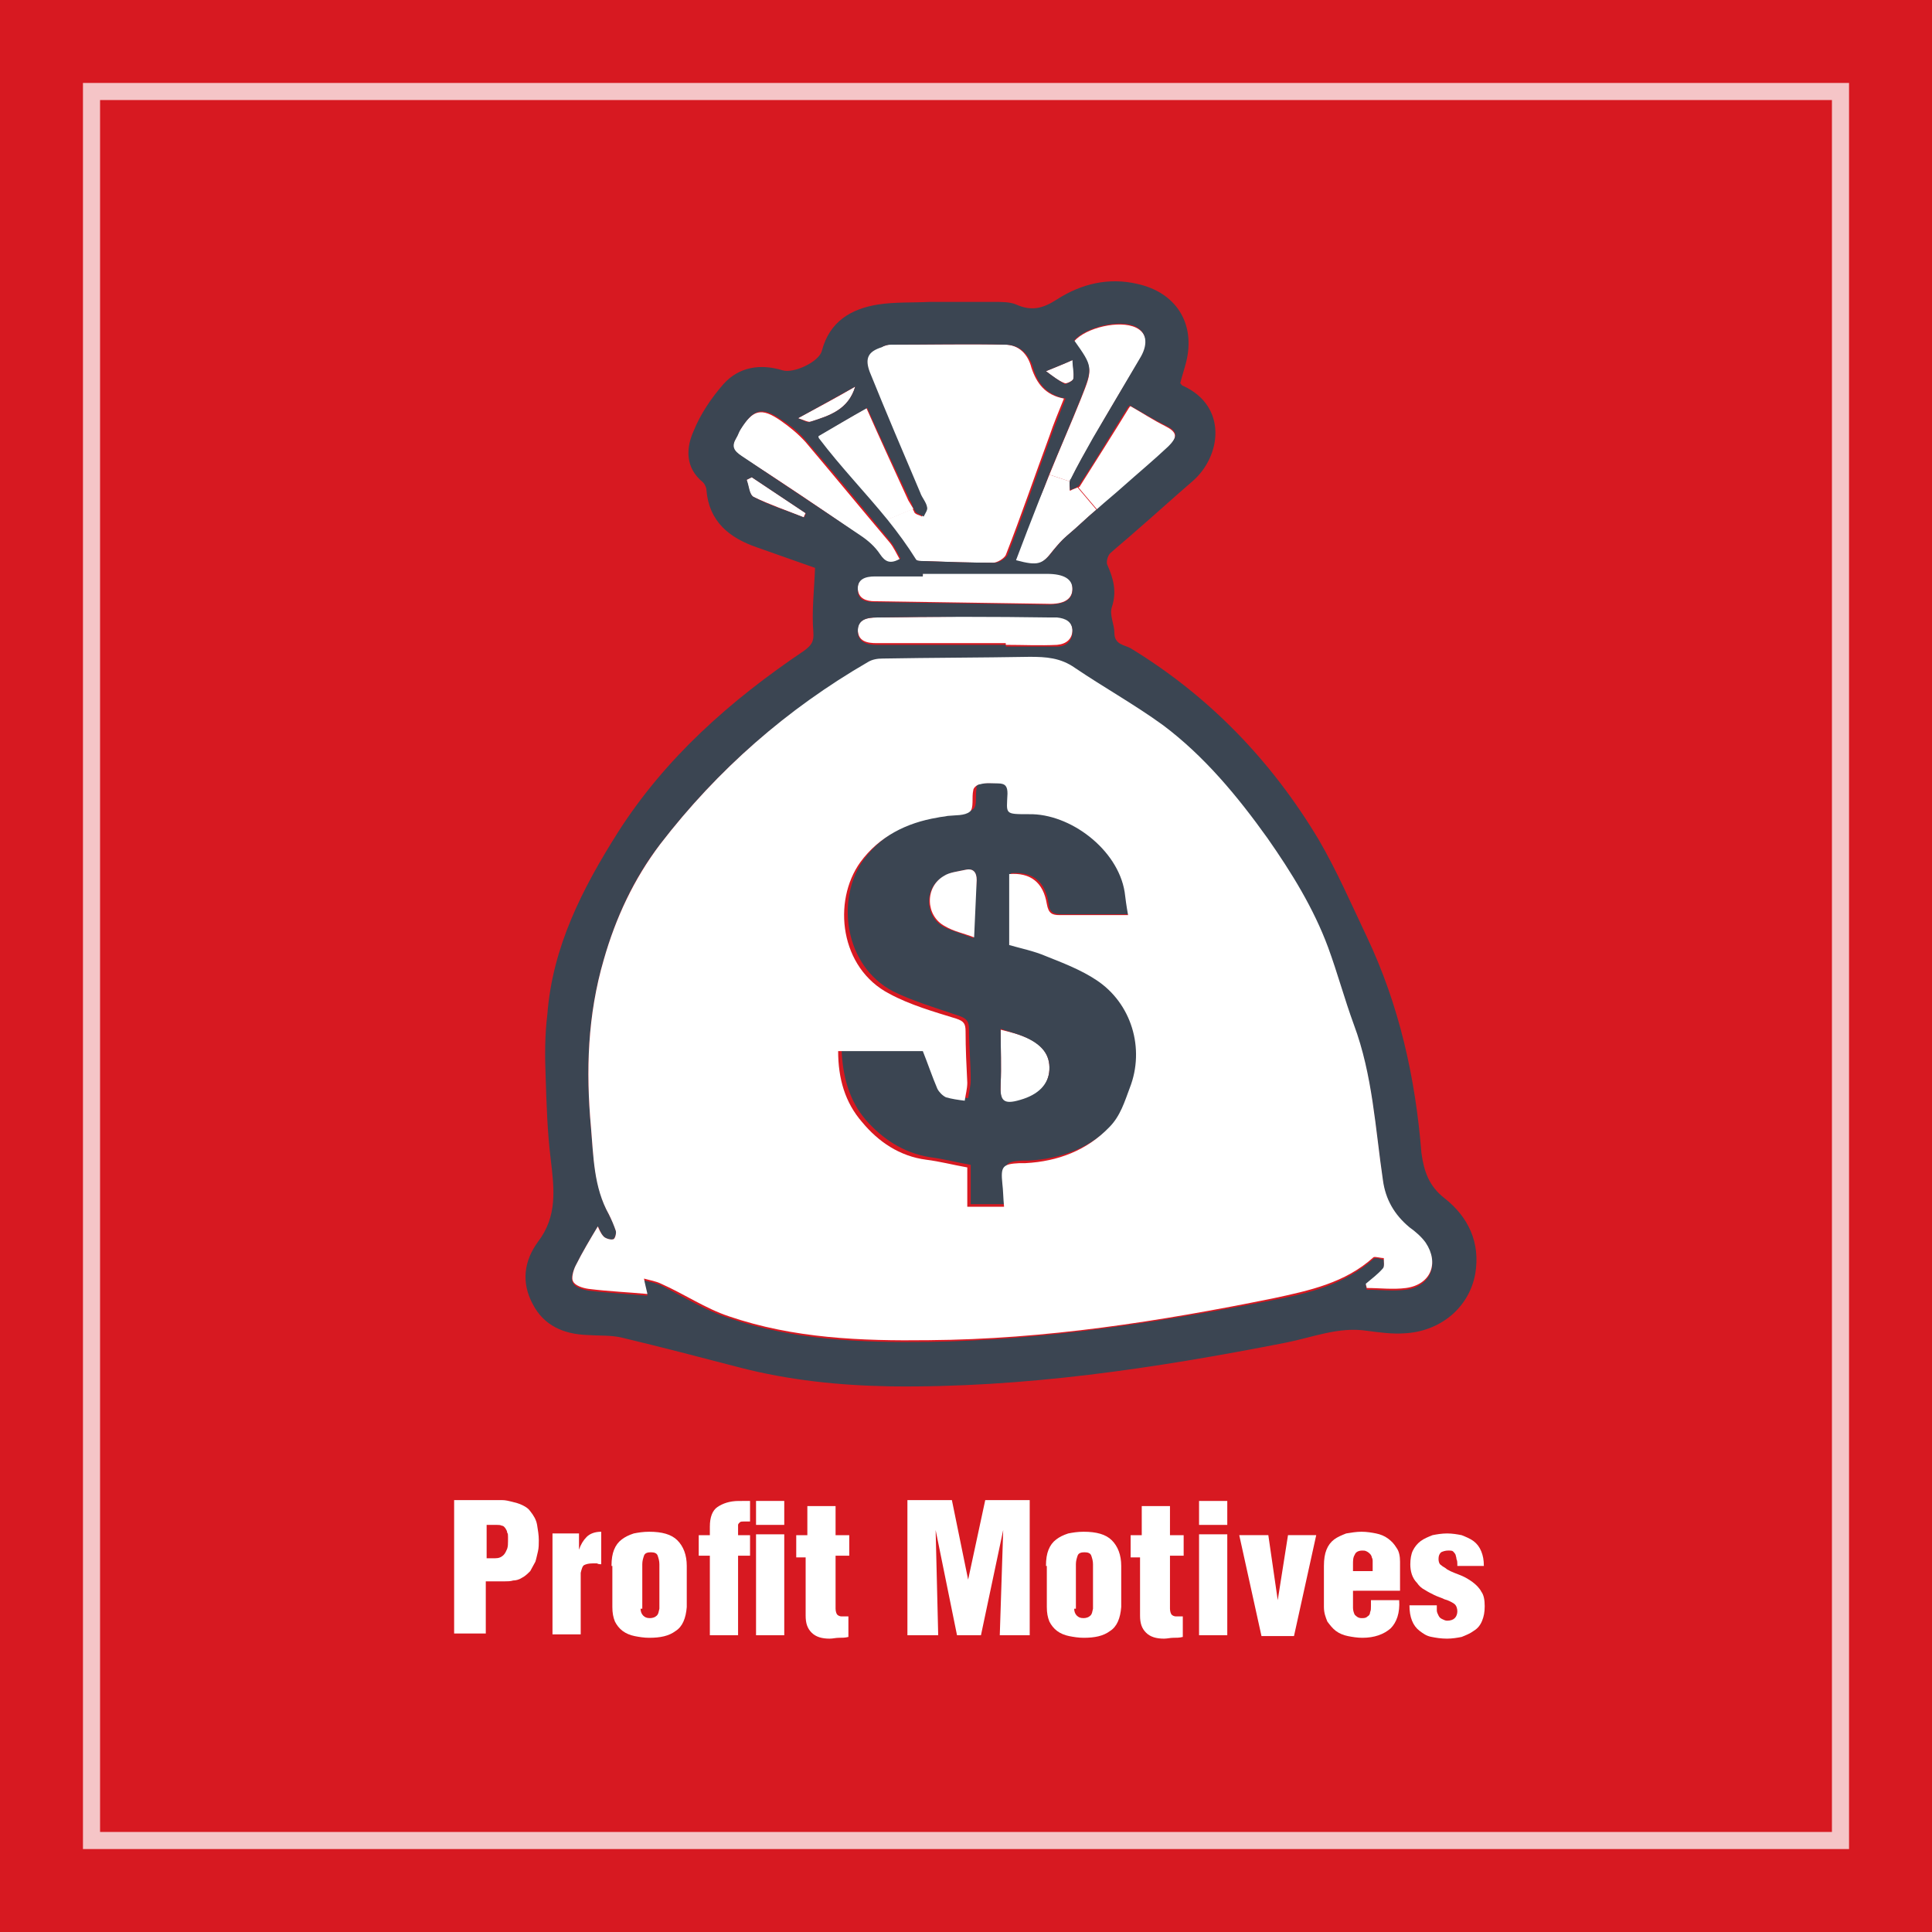 <!-- Generator: Adobe Illustrator 19.1.0, SVG Export Plug-In  -->
<svg version="1.1"
	 xmlns="http://www.w3.org/2000/svg" xmlns:xlink="http://www.w3.org/1999/xlink" xmlns:a="http://ns.adobe.com/AdobeSVGViewerExtensions/3.0/"
	 x="0px" y="0px" width="225.9px" height="225.9px" viewBox="0 0 225.9 225.9" enable-background="new 0 0 225.9 225.9"
	 xml:space="preserve">
<defs>
</defs>
<rect fill="#D71921" width="225.9" height="225.9"/>
<g opacity="0.75">
	<path fill="#FFFFFF" d="M216.2,216.2H9.7V9.7h206.5V216.2z M11.7,214.2h202.5V11.7H11.7V214.2z"/>
</g>
<g>
	<g id="XMLID_1_">
		<g>
			<path fill="#FFFFFF" d="M136.2,49.8c1.4,0.7,1.6,1.3,0.4,2.5c-1.7,1.6-3.5,3.1-5.3,4.7c-1,0.9-2,1.7-3,2.6l-2.2-2.6
				c0.1-0.1,0.2-0.1,0.2-0.2c1.9-3,3.8-6,5.7-9.1c0.1-0.1,0.1-0.2,0.2-0.2C133.6,48.3,134.8,49.1,136.2,49.8z"/>
			<path fill="#FFFFFF" d="M122.3,43.4c1.2-0.5,2-0.8,3.1-1.3c0.1,0.8,0.2,1.5,0.1,2.2c0,0.2-0.8,0.6-1,0.5
				C123.7,44.5,123.1,44,122.3,43.4z"/>
			<path fill="#FFFFFF" d="M122.7,55.5c1.2-3,2.5-5.9,3.7-8.9c1.4-3.5,1.4-3.5-0.8-6.7c1.4-1.6,5.3-2.5,7.2-1.6
				c1.3,0.6,1.6,2,0.6,3.5c-1.9,3.2-3.8,6.3-5.6,9.5c-0.9,1.6-1.8,3.1-2.6,4.8c0,0.1,0,0.1-0.1,0.2L122.7,55.5z"/>
			<path fill="#FFFFFF" d="M122.7,55.5l2.4,0.8c-0.1,0.3,0,0.7,0,1.1c0.3-0.2,0.7-0.3,0.9-0.4l2.2,2.6c-1.2,1-2.3,2.1-3.5,3.1
				c-0.6,0.5-1.1,1.1-1.6,1.7c-1.3,1.7-1.8,1.9-4.4,1.2c0.9-2.4,1.7-4.8,2.7-7C121.9,57.5,122.3,56.5,122.7,55.5z"/>
			<path fill="#FFFFFF" d="M119.7,121.2c2.1,0.8,3.1,2.1,3,3.9c-0.1,1.7-1.2,3-3.4,3.6c-2,0.6-2.4,0.2-2.3-1.9c0.1-2,0-4.1,0-6.4
				C118.2,120.7,119,120.9,119.7,121.2z"/>
			<path fill="#3B4552" d="M114.8,91.6c0.7-0.1,1.4,0,2.1-0.1c0.8,0,1.1,0.4,1.1,1.2c-0.1,2.4-0.3,2.5,2.5,2.4
				c4.8,0,10.3,4.1,11.2,9.1c0.1,0.8,0.2,1.5,0.4,2.7c-1.1,0-2.1,0-3,0c-1.7,0-3.3,0-5,0c-0.9,0-1.4-0.2-1.5-1.3
				c-0.4-2.6-1.9-3.7-4.4-3.5c0,2.7,0,5.5,0,8.3c1.4,0.4,2.9,0.8,4.3,1.3c2,0.8,4.1,1.6,5.9,2.8c4.1,2.7,5.6,8,3.9,12.6
				c-0.6,1.5-1.1,3.3-2.2,4.4c-2.6,2.7-6,4-9.8,4.2c-0.2,0-0.5,0-0.7,0c-2,0.1-2.3,0.4-2,2.4c0.1,0.9,0.2,1.7,0.2,2.7
				c-1.6,0-2.9,0-4.3,0c0-1.6,0-3.1,0-4.6c-1.7-0.3-3.2-0.7-4.8-0.9c-3.1-0.5-5.6-2.2-7.5-4.4c-1.9-2.2-2.7-5.1-2.8-8.3
				c3.4,0,6.7,0,9.9,0c0.6,1.5,1.1,3,1.7,4.4c0.2,0.4,0.6,0.9,1,1c0.7,0.3,1.5,0.3,2.2,0.4c0.1-0.7,0.3-1.4,0.3-2.1c0-2-0.2-4-0.2-6
				c0-0.9-0.3-1.2-1.1-1.5c-2.6-0.9-5.4-1.7-7.8-2.9c-5.7-3-6.7-10.8-3.4-15.4c2.2-3,5.4-4.6,9-5.2c0.4-0.1,0.8-0.1,1.2-0.2
				c0.9-0.1,2.1,0,2.6-0.5c0.5-0.4,0.2-1.6,0.4-2.5C114,92,114.4,91.6,114.8,91.6z M122.7,125.1c0.1-1.8-0.9-3-3-3.9
				c-0.7-0.3-1.5-0.5-2.7-0.9c0,2.4,0.1,4.4,0,6.4c-0.1,2,0.3,2.5,2.3,1.9C121.4,128,122.6,126.8,122.7,125.1z M114.2,102.9
				c0-0.9-0.4-1.4-1.3-1.2c-0.9,0.2-1.9,0.3-2.6,0.8c-2.3,1.3-2.2,4.7,0.1,5.9c1,0.5,2.2,0.8,3.4,1.3
				C113.9,107.2,114,105.1,114.2,102.9z"/>
			<path fill="#FFFFFF" d="M112.9,101.7c0.9-0.2,1.3,0.3,1.3,1.2c-0.1,2.1-0.2,4.3-0.3,6.7c-1.3-0.5-2.4-0.7-3.4-1.3
				c-2.3-1.2-2.4-4.6-0.1-5.9C111,102,112,101.9,112.9,101.7z"/>
			<path fill="#FFFFFF" d="M122.4,70.6c-6.7-0.1-13.4-0.2-20.1-0.3c-1,0-1.9-0.3-2-1.4c-0.1-1.3,0.9-1.6,2-1.6c1.9,0,3.7,0,5.6,0
				c0-0.1,0-0.2,0-0.3c4.8,0,9.7,0,14.5,0c2.1,0,3,0.6,3,1.8S124.5,70.7,122.4,70.6z"/>
			<path fill="#FFFFFF" d="M106.9,59.9c0.2,0.3,0.6,0.3,0.9,0.5c0.1-0.4,0.5-0.8,0.4-1.1c-0.2-0.6-0.6-1.1-0.8-1.7
				c-2-4.7-3.9-9.4-5.9-14.1c-0.6-1.6-0.2-2.3,1.4-2.9c0.4-0.1,0.8-0.3,1.1-0.3c4.5,0,9-0.1,13.5,0c1.6,0,2.7,1.1,3.1,2.7
				c0.6,1.8,1.6,3.2,3.8,3.6c-0.6,1.5-1.2,2.9-1.7,4.4c-1.7,4.6-3.3,9.3-5.1,13.9c-0.2,0.4-1,0.9-1.5,0.9c-2.8,0-5.6-0.1-8.3-0.2
				c-0.3,0-0.8,0-0.9-0.2c-1-1.6-2.1-3.1-3.3-4.6l3.1-1.3C106.8,59.7,106.9,59.8,106.9,59.9z"/>
			<path fill="#FFFFFF" d="M106.8,59.5l-3.1,1.3c-2.6-3.2-5.5-6.2-8-9.5c-0.1-0.1-0.1-0.2-0.1-0.3c1.9-1.1,3.8-2.2,5.7-3.3
				c1.5,3.4,3.2,7.1,4.9,10.8C106.4,58.8,106.6,59.2,106.8,59.5z"/>
			<path fill="#FFFFFF" d="M102.5,72.2c6.8-0.1,13.6-0.1,20.4-0.2c0.2,0,0.5,0,0.7,0c1,0.1,1.7,0.6,1.8,1.6c0,1.1-0.7,1.7-1.8,1.8
				c-2,0.1-4,0-6,0c0,0,0-0.1,0-0.2c-5,0-10.1,0-15.1,0c-1.1,0-2.2-0.2-2.2-1.6C100.3,72.4,101.5,72.2,102.5,72.2z"/>
			<path fill="#FFFFFF" d="M102.8,64.8c-0.6-0.9-1.4-1.6-2.3-2.2c-4.6-3.2-9.2-6.3-13.9-9.3c-0.9-0.6-1.1-1.1-0.6-2
				c0.2-0.3,0.3-0.7,0.5-1c1.5-2.4,2.5-2.7,4.8-1.1c1,0.7,2,1.5,2.9,2.5c3.3,3.9,6.5,7.8,9.8,11.7c0.5,0.6,0.8,1.3,1.2,2
				C104,66.1,103.4,65.8,102.8,64.8z"/>
			<path fill="#FFFFFF" d="M100,45.2c-0.8,2.7-3,3.4-5.2,4.1c-0.3,0.1-0.8-0.2-1.5-0.4C95.7,47.6,97.8,46.5,100,45.2z"/>
			<path fill="#FFFFFF" d="M94.2,60c-0.1,0.2-0.2,0.3-0.2,0.5c-2-0.8-4-1.5-5.9-2.4c-0.5-0.3-0.6-1.3-0.8-2c0.2-0.1,0.4-0.2,0.6-0.3
				C90,57.2,92.1,58.6,94.2,60z"/>
			<path fill="#3B4552" d="M125.5,44.3c0.1-0.7-0.1-1.4-0.1-2.2c-1.1,0.5-1.9,0.8-3.1,1.3c0.8,0.6,1.5,1.1,2.2,1.5
				C124.7,44.9,125.4,44.6,125.5,44.3z M121.5,58.5c-0.9,2.3-1.8,4.6-2.7,7c2.6,0.7,3.1,0.5,4.4-1.2c0.5-0.6,1-1.2,1.6-1.7
				c1.2-1,2.3-2.1,3.5-3.1c1-0.9,2-1.7,3-2.6c1.8-1.6,3.6-3.1,5.3-4.7c1.2-1.2,1.1-1.8-0.4-2.5c-1.4-0.7-2.7-1.5-4.1-2.3
				c0,0-0.1,0.1-0.2,0.2c-1.9,3-3.7,6.1-5.7,9.1c0,0.1-0.1,0.1-0.2,0.2c-0.3,0.2-0.6,0.3-0.9,0.4c0-0.4-0.1-0.8,0-1.1
				c0-0.1,0-0.1,0.1-0.2c0.8-1.6,1.7-3.2,2.6-4.8c1.9-3.2,3.7-6.3,5.6-9.5c0.9-1.6,0.6-2.9-0.6-3.5c-1.8-0.9-5.8,0-7.2,1.6
				c2.2,3.1,2.2,3.1,0.8,6.7c-1.2,3-2.5,6-3.7,8.9C122.3,56.5,121.9,57.5,121.5,58.5z M102.3,67.4c-1.1,0-2.1,0.3-2,1.6
				c0,1.2,1,1.4,2,1.4c6.7,0.1,13.4,0.2,20.1,0.3c2.1,0,3-0.6,3-1.8s-1-1.8-3-1.8c-4.8,0-9.7,0-14.5,0c0,0.1,0,0.2,0,0.3
				C106.1,67.4,104.2,67.4,102.3,67.4z M102.5,72.2c-1.1,0-2.2,0.2-2.2,1.6c0,1.3,1.1,1.6,2.2,1.6c5,0,10.1,0,15.1,0
				c0,0,0,0.1,0,0.2c2,0,4,0,6,0c1,0,1.8-0.6,1.8-1.8c0-1.1-0.8-1.5-1.8-1.6c-0.2,0-0.5,0-0.7,0C116.1,72.1,109.3,72.1,102.5,72.2z
				 M87.9,55.8c-0.2,0.1-0.4,0.2-0.6,0.3c0.3,0.7,0.3,1.7,0.8,2c1.9,1,3.9,1.6,5.9,2.4c0.1-0.2,0.2-0.3,0.2-0.5
				C92.1,58.6,90,57.2,87.9,55.8z M100,45.2c-2.2,1.2-4.3,2.4-6.7,3.7c0.6,0.2,1.1,0.6,1.5,0.4C97,48.6,99.2,47.9,100,45.2z
				 M86.7,53.3c4.6,3.1,9.3,6.2,13.9,9.3c0.9,0.6,1.7,1.3,2.3,2.2c0.6,0.9,1.2,1.2,2.4,0.5c-0.4-0.7-0.7-1.4-1.2-2
				c-3.2-3.9-6.5-7.9-9.8-11.7c-0.8-1-1.8-1.8-2.9-2.5c-2.3-1.6-3.3-1.3-4.8,1.1c-0.2,0.3-0.3,0.7-0.5,1
				C85.5,52.2,85.8,52.7,86.7,53.3z M101.4,47.7c-2,1.1-3.8,2.2-5.7,3.3c0,0.1,0,0.2,0.1,0.3c2.5,3.3,5.4,6.3,8,9.5
				c1.2,1.5,2.3,3,3.3,4.6c0.1,0.2,0.6,0.2,0.9,0.2c2.8,0.1,5.6,0.2,8.3,0.2c0.5,0,1.3-0.5,1.5-0.9c1.8-4.6,3.4-9.3,5.1-13.9
				c0.5-1.4,1.1-2.9,1.7-4.4c-2.2-0.4-3.3-1.8-3.8-3.6c-0.5-1.6-1.5-2.6-3.1-2.7c-4.5-0.1-9,0-13.5,0c-0.4,0-0.8,0.1-1.1,0.3
				c-1.6,0.5-2,1.3-1.4,2.9c1.9,4.7,3.9,9.4,5.9,14.1c0.2,0.6,0.7,1.1,0.8,1.7c0.1,0.3-0.2,0.7-0.4,1.1c-0.3-0.2-0.7-0.3-0.9-0.5
				c-0.1-0.1-0.1-0.2-0.2-0.3c-0.2-0.4-0.3-0.8-0.5-1.1C104.6,54.7,102.9,51.1,101.4,47.7z M70.6,144.6c-0.4-0.4-0.5-1-0.7-1.2
				c-0.9,1.5-1.8,3-2.6,4.6c-0.3,0.6-0.6,1.5-0.3,2c0.2,0.5,1.2,0.8,1.8,0.9c2.4,0.3,4.8,0.4,6.9,0.6c-0.1-0.5-0.3-1.2-0.4-1.8
				c0.7,0.2,1.4,0.3,2,0.6c2.6,1.3,5.1,2.9,7.9,3.8c7.6,2.6,15.4,2.9,23.4,2.8c13.6-0.2,27-2.3,40.3-4.9c4.2-0.8,8.3-1.8,11.7-4.8
				c0.2-0.2,0.8,0,1.2,0.1c0,0.4,0.1,0.9-0.1,1.2c-0.6,0.6-1.3,1.2-2,1.8c0,0.2,0.1,0.3,0.1,0.5c1.6,0,3.1,0.2,4.6,0
				c2.9-0.4,3.9-3,2.3-5.3c-0.5-0.7-1.2-1.3-1.9-1.8c-1.8-1.4-2.8-3.2-3.1-5.5c-0.9-6.1-1.2-12.3-3.4-18.2c-1.1-3-1.9-6.1-3-9
				c-1.8-4.6-4.3-8.7-7.1-12.8c-3.5-5-7.3-9.6-12.2-13.2c-3.3-2.5-6.9-4.4-10.3-6.7c-1.7-1.1-3.4-1.3-5.3-1.3
				c-5.7,0.1-11.5,0.1-17.2,0.2c-0.6,0-1.2,0.2-1.7,0.4C92,82.9,83.9,90,77.2,98.7c-3.1,4-5.2,8.6-6.6,13.5
				c-1.9,6.5-2.1,13-1.5,19.6c0.3,3.5,0.4,7,2.1,10.2c0.3,0.6,0.6,1.2,0.8,1.9c0.1,0.3-0.1,0.9-0.3,1
				C71.4,145,70.8,144.8,70.6,144.6z M168.9,140.1c2.8,2.2,4.2,5.2,3.6,8.8c-0.7,4-4.1,6.8-8.3,7c-1.4,0.1-2.9-0.1-4.4-0.3
				c-3.3-0.5-6.4,0.8-9.5,1.4c-15.3,3-30.6,5.3-46.2,5.1c-5.9-0.1-11.8-0.7-17.6-2.2c-4.6-1.2-9.2-2.4-13.8-3.5
				c-1.3-0.3-2.6-0.2-4-0.3c-2.8-0.1-5.1-1.1-6.4-3.6c-1.4-2.6-1-5.1,0.6-7.3c2.3-3,1.9-6.2,1.5-9.6c-0.4-3.2-0.5-6.5-0.6-9.7
				c-0.1-2.4-0.1-4.9,0.2-7.3c0.6-7.9,4.1-14.7,8.2-21.2c5.6-8.8,13.2-15.5,21.8-21.3c0.8-0.6,1.2-1,1.1-2.2
				c-0.2-2.4,0.1-4.9,0.2-7.5c-2.3-0.8-4.5-1.6-6.8-2.4c-3.2-1.1-5.6-3-5.9-6.7c0-0.3-0.2-0.7-0.4-0.9c-2.1-1.7-2-4-1.1-6
				c0.8-2,2.1-3.9,3.5-5.5c1.8-2,4.3-2.4,6.9-1.6c1.3,0.4,4.3-1,4.6-2.3c0.9-3.4,3.4-4.9,6.6-5.4c2-0.3,4-0.2,6-0.3
				c2.5,0,5.1,0,7.6,0c0.8,0,1.8,0,2.5,0.3c1.8,0.8,3.1,0.5,4.8-0.6c2.8-1.8,6-2.6,9.4-1.8c4.5,1,6.8,4.6,5.7,9.1
				c-0.2,0.8-0.5,1.7-0.7,2.5c0.1,0.1,0.2,0.3,0.3,0.3c5.3,2.4,4.5,8.3,1.1,11.2c-2.2,1.9-4.4,3.9-6.6,5.8c-1,0.9-2,1.7-3,2.6
				c-0.3,0.3-0.5,1.1-0.3,1.4c0.7,1.6,1.1,3.1,0.5,4.9c-0.3,0.9,0.3,2,0.3,3c0,1.4,1.2,1.4,1.9,1.8c9.2,5.6,16.5,13.2,22,22.4
				c2.1,3.6,3.8,7.5,5.6,11.3c3.8,8,5.7,16.5,6.4,25.3C166.5,137,167.1,138.7,168.9,140.1z"/>
			<path fill="#FFFFFF" d="M67.3,148c0.8-1.6,1.7-3.1,2.6-4.6c0.1,0.2,0.3,0.8,0.7,1.2c0.2,0.2,0.8,0.4,1.1,0.3c0.2,0,0.4-0.7,0.3-1
				c-0.2-0.6-0.5-1.3-0.8-1.9c-1.8-3.2-1.8-6.8-2.1-10.2c-0.6-6.6-0.4-13.1,1.5-19.6c1.4-4.9,3.5-9.4,6.6-13.5
				C83.9,90,92,82.9,101.5,77.4c0.5-0.3,1.1-0.4,1.7-0.4c5.7-0.1,11.4-0.1,17.2-0.2c1.9,0,3.6,0.1,5.3,1.3c3.4,2.3,7,4.3,10.3,6.7
				c4.8,3.6,8.7,8.3,12.2,13.2c2.8,4,5.4,8.2,7.1,12.8c1.1,3,1.9,6,3,9c2.2,5.9,2.5,12.1,3.4,18.2c0.3,2.2,1.3,4,3.1,5.5
				c0.7,0.5,1.4,1.1,1.9,1.8c1.6,2.4,0.6,4.9-2.3,5.3c-1.5,0.2-3.1,0-4.6,0c0-0.2-0.1-0.3-0.1-0.5c0.7-0.6,1.4-1.1,2-1.8
				c0.2-0.2,0.1-0.8,0.1-1.2c-0.4,0-1-0.2-1.2-0.1c-3.3,3-7.5,3.9-11.7,4.8c-13.3,2.7-26.7,4.8-40.3,4.9c-7.9,0.1-15.8-0.2-23.4-2.8
				c-2.7-0.9-5.2-2.6-7.9-3.8c-0.6-0.3-1.3-0.4-2-0.6c0.1,0.6,0.3,1.3,0.4,1.8c-2.1-0.2-4.5-0.3-6.9-0.6c-0.7-0.1-1.6-0.4-1.8-0.9
				C66.8,149.5,67,148.6,67.3,148z M132.1,127.2c1.8-4.6,0.2-9.9-3.9-12.6c-1.8-1.2-3.9-2-5.9-2.8c-1.4-0.6-2.9-0.9-4.3-1.3
				c0-2.9,0-5.6,0-8.3c2.5-0.2,4,1,4.4,3.5c0.2,1.1,0.6,1.3,1.5,1.3c1.7,0,3.3,0,5,0c1,0,2,0,3,0c-0.2-1.1-0.3-1.9-0.4-2.7
				c-0.8-5-6.4-9.2-11.2-9.1c-2.9,0-2.6,0-2.5-2.4c0-0.8-0.2-1.2-1.1-1.2c-0.7,0-1.4-0.1-2.1,0.1c-0.3,0-0.8,0.4-0.8,0.7
				c-0.2,0.8,0.1,2.1-0.4,2.5c-0.6,0.5-1.7,0.4-2.6,0.5c-0.4,0.1-0.8,0.1-1.2,0.2c-3.6,0.6-6.8,2.2-9,5.2
				c-3.3,4.6-2.4,12.4,3.4,15.4c2.4,1.3,5.2,2.1,7.8,2.9c0.9,0.3,1.1,0.6,1.1,1.5c0,2,0.1,4,0.2,6c0,0.7-0.2,1.4-0.3,2.1
				c-0.8-0.1-1.5-0.2-2.2-0.4c-0.4-0.2-0.8-0.6-1-1c-0.6-1.4-1.1-2.9-1.7-4.4c-3.2,0-6.5,0-9.9,0c0,3.2,0.8,6,2.8,8.3
				c1.9,2.3,4.4,4,7.5,4.4c1.6,0.2,3.1,0.6,4.8,0.9c0,1.5,0,3,0,4.6c1.4,0,2.7,0,4.3,0c-0.1-1-0.1-1.9-0.2-2.7c-0.2-2,0-2.3,2-2.4
				c0.2,0,0.5,0,0.7,0c3.8-0.2,7.2-1.5,9.8-4.2C131,130.5,131.5,128.8,132.1,127.2z"/>
		</g>
		<g>
		</g>
	</g>
</g>
<g>
	<path fill="#FFFFFF" d="M53.1,191.2v-15.8h4.4c0.3,0,0.7,0,1.2,0c0.4,0,0.8,0.1,1.2,0.2c0.4,0.1,0.8,0.2,1.2,0.4
		c0.4,0.2,0.7,0.4,0.9,0.7c0.4,0.5,0.7,1,0.8,1.6s0.2,1.2,0.2,1.8c0,0.4,0,0.9-0.1,1.3c-0.1,0.4-0.2,0.9-0.3,1.2
		c-0.2,0.4-0.4,0.7-0.6,1.1c-0.3,0.3-0.6,0.6-1,0.8c-0.3,0.2-0.7,0.3-1,0.3c-0.3,0.1-0.7,0.1-1,0.1c-0.4,0-0.7,0-1.1,0
		c-0.4,0-0.7,0-1.1,0v6.1H53.1z M56.8,182.2c0.3,0,0.7,0,1.1,0c0.4,0,0.7-0.1,1-0.4c0.2-0.2,0.3-0.5,0.4-0.7
		c0.1-0.3,0.1-0.6,0.1-0.9c0-0.2,0-0.3,0-0.5c0-0.2,0-0.4-0.1-0.5c0-0.2-0.1-0.3-0.2-0.5c-0.1-0.1-0.2-0.3-0.4-0.3
		c-0.2-0.1-0.4-0.1-0.6-0.1c-0.2,0-0.5,0-0.8,0h-0.4V182.2z"/>
	<path fill="#FFFFFF" d="M67.7,179.4v1.8h0c0.2-0.6,0.5-1.1,0.9-1.5c0.4-0.4,1-0.6,1.7-0.6v3.8c-0.2,0-0.3,0-0.5-0.1
		c-0.2,0-0.3,0-0.5,0c-0.5,0-0.8,0.1-1,0.2s-0.3,0.5-0.4,0.9v7.2h-3.3v-11.8H67.7z"/>
	<path fill="#FFFFFF" d="M71.5,183.1c0-0.8,0.1-1.4,0.3-1.9c0.2-0.5,0.5-0.9,0.9-1.2c0.4-0.3,0.8-0.5,1.4-0.7
		c0.5-0.1,1.1-0.2,1.8-0.2c1.5,0,2.6,0.3,3.3,1c0.7,0.7,1.1,1.7,1.1,3v4.8c-0.1,1.3-0.5,2.3-1.3,2.8c-0.8,0.6-1.8,0.8-3.1,0.8
		c-0.6,0-1.2-0.1-1.7-0.2s-1-0.3-1.4-0.6s-0.7-0.7-0.9-1.1c-0.2-0.5-0.3-1-0.3-1.7V183.1z M74.9,188.1c0,0.3,0.1,0.6,0.3,0.8
		c0.2,0.2,0.4,0.3,0.8,0.3c0.3,0,0.6-0.1,0.8-0.3c0.2-0.2,0.2-0.4,0.3-0.8v-5.2c0-0.4-0.1-0.7-0.2-1c-0.1-0.3-0.4-0.4-0.8-0.4
		c-0.4,0-0.7,0.1-0.8,0.4c-0.1,0.3-0.2,0.6-0.2,1V188.1z"/>
	<path fill="#FFFFFF" d="M87.7,175.5v2.4H87c-0.2,0-0.4,0-0.5,0.1c-0.1,0.1-0.2,0.2-0.2,0.3v1.2h1.4v2.4h-1.4v9.3h-3.3v-9.3h-1.3
		v-2.4h1.3v-1c0-1.1,0.3-1.9,0.9-2.3c0.6-0.4,1.4-0.7,2.5-0.7H87.7z M88.4,178.3v-2.8h3.3v2.8H88.4z M88.4,191.2v-11.8h3.3v11.8
		H88.4z"/>
	<path fill="#FFFFFF" d="M93.1,181.9v-2.4h1.3v-3.4h3.3v3.4h1.6v2.4h-1.6v6.2c0,0.3,0.1,0.6,0.2,0.7c0.1,0.1,0.3,0.2,0.5,0.2
		c0.2,0,0.3,0,0.4,0s0.2,0,0.4,0v2.4c-0.4,0.1-0.7,0.1-1.1,0.1c-0.4,0-0.7,0.1-1.1,0.1c-0.9,0-1.6-0.2-2.1-0.7
		c-0.5-0.5-0.7-1.1-0.7-2v-6.8H93.1z"/>
	<path fill="#FFFFFF" d="M106.1,191.2v-15.8h5.2l1.9,9.3h0l2-9.3h5.2v15.8h-3.5l0.4-12.3h0l-2.6,12.3h-2.8l-2.5-12.3h0l0.3,12.3
		H106.1z"/>
	<path fill="#FFFFFF" d="M122.3,183.1c0-0.8,0.1-1.4,0.3-1.9c0.2-0.5,0.5-0.9,0.9-1.2c0.4-0.3,0.8-0.5,1.4-0.7
		c0.5-0.1,1.1-0.2,1.8-0.2c1.5,0,2.6,0.3,3.3,1c0.7,0.7,1.1,1.7,1.1,3v4.8c-0.1,1.3-0.5,2.3-1.3,2.8c-0.8,0.6-1.8,0.8-3.1,0.8
		c-0.6,0-1.2-0.1-1.7-0.2s-1-0.3-1.4-0.6s-0.7-0.7-0.9-1.1c-0.2-0.5-0.3-1-0.3-1.7V183.1z M125.6,188.1c0,0.3,0.1,0.6,0.3,0.8
		c0.2,0.2,0.4,0.3,0.8,0.3c0.3,0,0.6-0.1,0.8-0.3c0.2-0.2,0.2-0.4,0.3-0.8v-5.2c0-0.4-0.1-0.7-0.2-1c-0.1-0.3-0.4-0.4-0.8-0.4
		c-0.4,0-0.7,0.1-0.8,0.4c-0.1,0.3-0.2,0.6-0.2,1V188.1z"/>
	<path fill="#FFFFFF" d="M132.2,181.9v-2.4h1.3v-3.4h3.3v3.4h1.6v2.4h-1.6v6.2c0,0.3,0.1,0.6,0.2,0.7c0.1,0.1,0.3,0.2,0.5,0.2
		c0.2,0,0.3,0,0.4,0s0.2,0,0.4,0v2.4c-0.4,0.1-0.7,0.1-1.1,0.1c-0.4,0-0.7,0.1-1.1,0.1c-0.9,0-1.6-0.2-2.1-0.7
		c-0.5-0.5-0.7-1.1-0.7-2v-6.8H132.2z"/>
	<path fill="#FFFFFF" d="M140.2,178.3v-2.8h3.3v2.8H140.2z M140.2,191.2v-11.8h3.3v11.8H140.2z"/>
	<path fill="#FFFFFF" d="M149.4,187.1L149.4,187.1l1.2-7.6h3.3l-2.6,11.8h-3.8l-2.6-11.8h3.4L149.4,187.1z"/>
	<path fill="#FFFFFF" d="M158.2,185.9v2.1c0,0.3,0.1,0.6,0.2,0.8c0.2,0.2,0.4,0.4,0.8,0.4c0.3,0,0.5,0,0.7-0.2
		c0.2-0.1,0.3-0.3,0.3-0.5c0.1-0.2,0.1-0.4,0.1-0.7c0-0.2,0-0.5,0-0.7h3.3c0.1,1.5-0.3,2.6-1,3.3c-0.8,0.7-1.9,1.1-3.3,1.1
		c-0.6,0-1.2-0.1-1.7-0.2c-0.5-0.1-1-0.3-1.4-0.6c-0.4-0.3-0.7-0.7-1-1.1c-0.2-0.5-0.4-1-0.4-1.7v-4.8c0-0.8,0.1-1.4,0.3-1.9
		c0.2-0.5,0.5-0.9,0.9-1.2c0.4-0.3,0.9-0.5,1.4-0.7c0.6-0.1,1.2-0.2,1.8-0.2c0.6,0,1.2,0.1,1.7,0.2s1,0.3,1.4,0.6
		c0.4,0.3,0.7,0.6,1,1.1c0.3,0.4,0.4,1,0.4,1.6v3.4H158.2z M160.5,183.7v-1.2c0-0.1,0-0.2-0.1-0.4c0-0.1-0.1-0.3-0.2-0.4
		c-0.1-0.1-0.2-0.2-0.4-0.3s-0.3-0.1-0.5-0.1c-0.5,0-0.8,0.2-0.9,0.5c-0.2,0.3-0.2,0.7-0.2,1.1v0.8H160.5z"/>
	<path fill="#FFFFFF" d="M170.4,182.9c0-0.2,0-0.4-0.1-0.6c0-0.2-0.1-0.4-0.1-0.5c-0.1-0.2-0.2-0.3-0.3-0.4
		c-0.1-0.1-0.3-0.1-0.6-0.1c-0.3,0-0.6,0.1-0.8,0.2c-0.2,0.2-0.3,0.4-0.3,0.8c0,0.3,0.1,0.6,0.3,0.7c0.2,0.2,0.5,0.3,0.7,0.5
		c0.5,0.3,1.1,0.5,1.6,0.7s1,0.5,1.4,0.8c0.4,0.3,0.8,0.7,1,1.1c0.3,0.4,0.4,1,0.4,1.7c0,0.7-0.1,1.2-0.3,1.7s-0.5,0.9-1,1.2
		c-0.4,0.3-0.9,0.5-1.4,0.7c-0.5,0.1-1.1,0.2-1.7,0.2c-0.7,0-1.3-0.1-1.8-0.2c-0.6-0.1-1-0.4-1.4-0.7c-0.4-0.3-0.7-0.7-0.9-1.2
		c-0.2-0.5-0.3-1.1-0.3-1.8h3.2c0,0.2,0,0.4,0,0.6s0.1,0.4,0.2,0.6c0.1,0.2,0.2,0.3,0.4,0.4c0.2,0.1,0.4,0.2,0.6,0.2
		c0.4,0,0.7-0.1,0.9-0.3c0.2-0.2,0.3-0.5,0.3-0.8s-0.1-0.7-0.4-0.9c-0.3-0.2-0.7-0.4-1.1-0.5c-0.4-0.2-0.8-0.3-1.2-0.5
		c-0.4-0.2-0.8-0.4-1.1-0.6c-0.4-0.2-0.7-0.5-0.9-0.8c-0.6-0.6-0.8-1.4-0.8-2.2c0-0.6,0.1-1.2,0.3-1.6s0.5-0.8,0.9-1.1
		s0.9-0.5,1.4-0.7c0.5-0.1,1.1-0.2,1.7-0.2c0.6,0,1.2,0.1,1.7,0.2c0.5,0.2,1,0.4,1.4,0.7c0.4,0.3,0.7,0.7,0.9,1.2
		c0.2,0.5,0.3,1,0.3,1.7H170.4z"/>
</g>
</svg>

